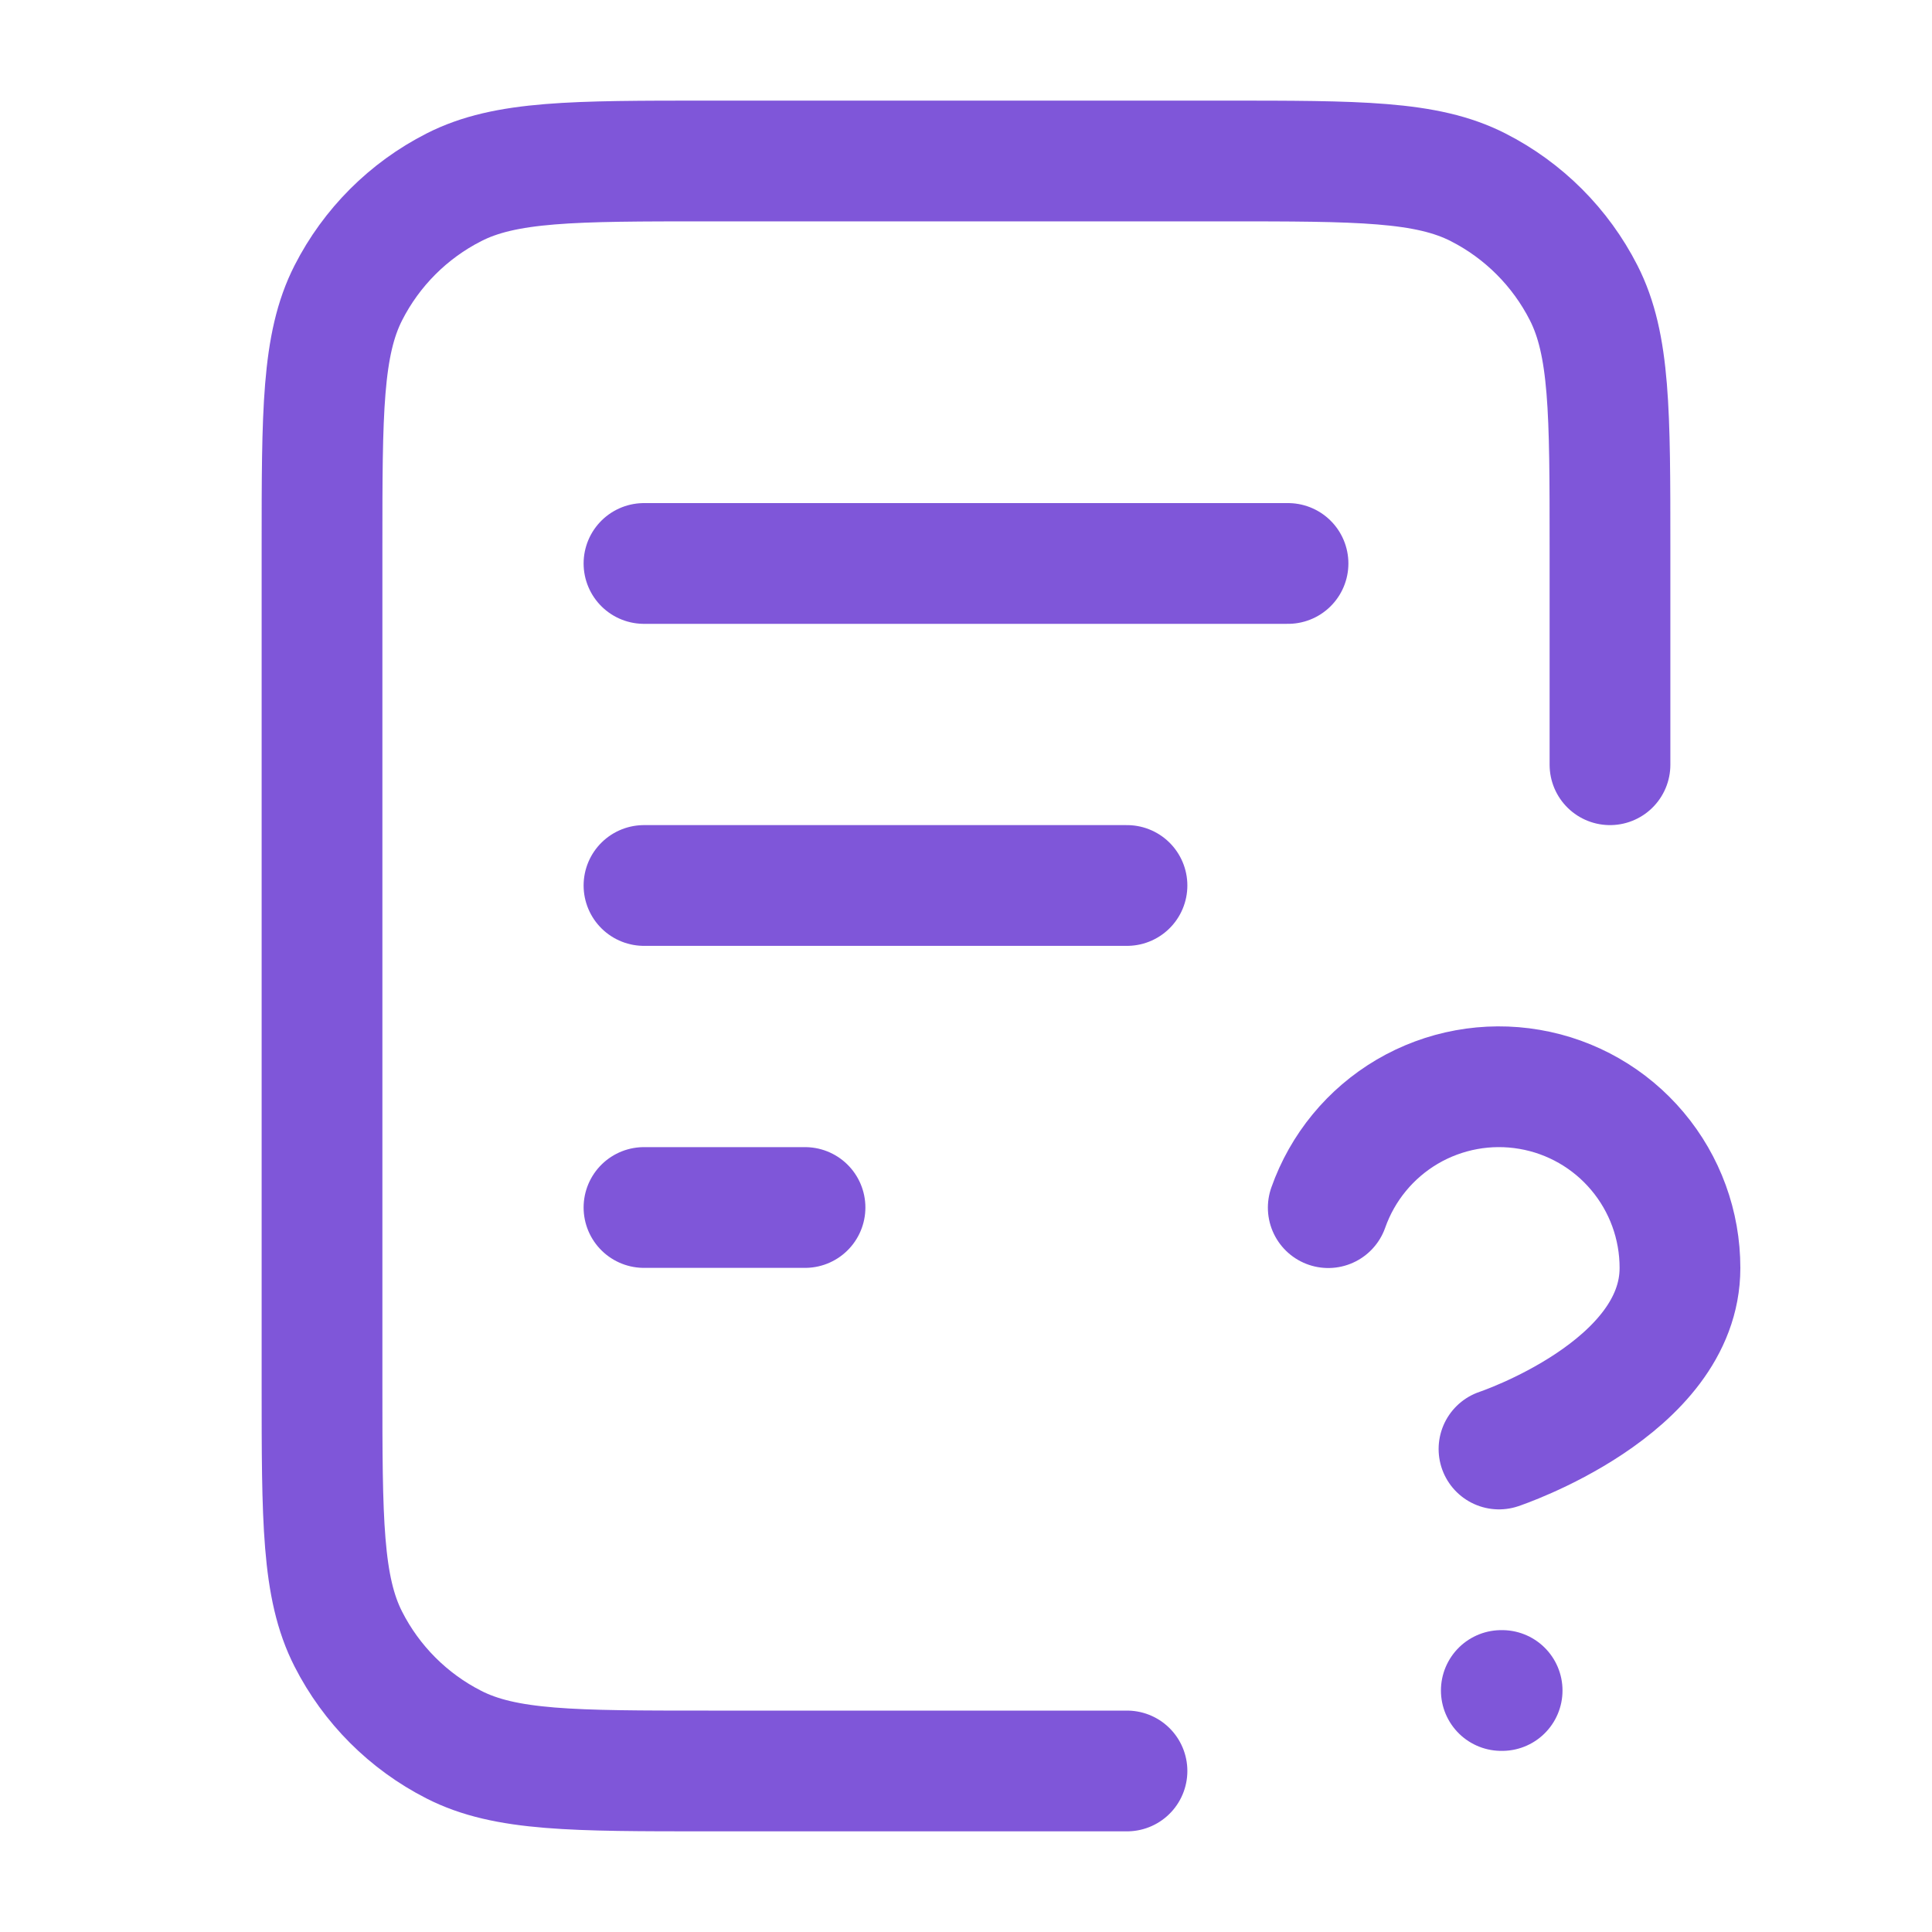 <svg width="40" height="40" viewBox="0 0 40 40" fill="none" xmlns="http://www.w3.org/2000/svg">
<g id="file-question-02">
<path id="Icon" d="M33.333 15.833V11.333C33.333 8.533 33.333 7.133 32.788 6.063C32.309 5.122 31.544 4.357 30.603 3.878C29.534 3.333 28.134 3.333 25.333 3.333H14.667C11.866 3.333 10.466 3.333 9.397 3.878C8.456 4.357 7.691 5.122 7.212 6.063C6.667 7.133 6.667 8.533 6.667 11.333V28.666C6.667 31.467 6.667 32.867 7.212 33.936C7.691 34.877 8.456 35.642 9.397 36.121C10.466 36.666 11.866 36.666 14.667 36.666H23.333M23.333 18.333H13.333M16.667 25H13.333M26.667 11.666H13.333M27.5 25.003C27.794 24.169 28.373 23.465 29.136 23.016C29.899 22.568 30.796 22.404 31.668 22.554C32.541 22.703 33.332 23.157 33.901 23.834C34.471 24.511 34.783 25.367 34.782 26.253C34.782 28.751 31.035 30 31.035 30M31.083 35H31.1" stroke="#7F56D9" stroke-width="2.5" stroke-linecap="round" stroke-linejoin="round"/>
</g>
</svg>
